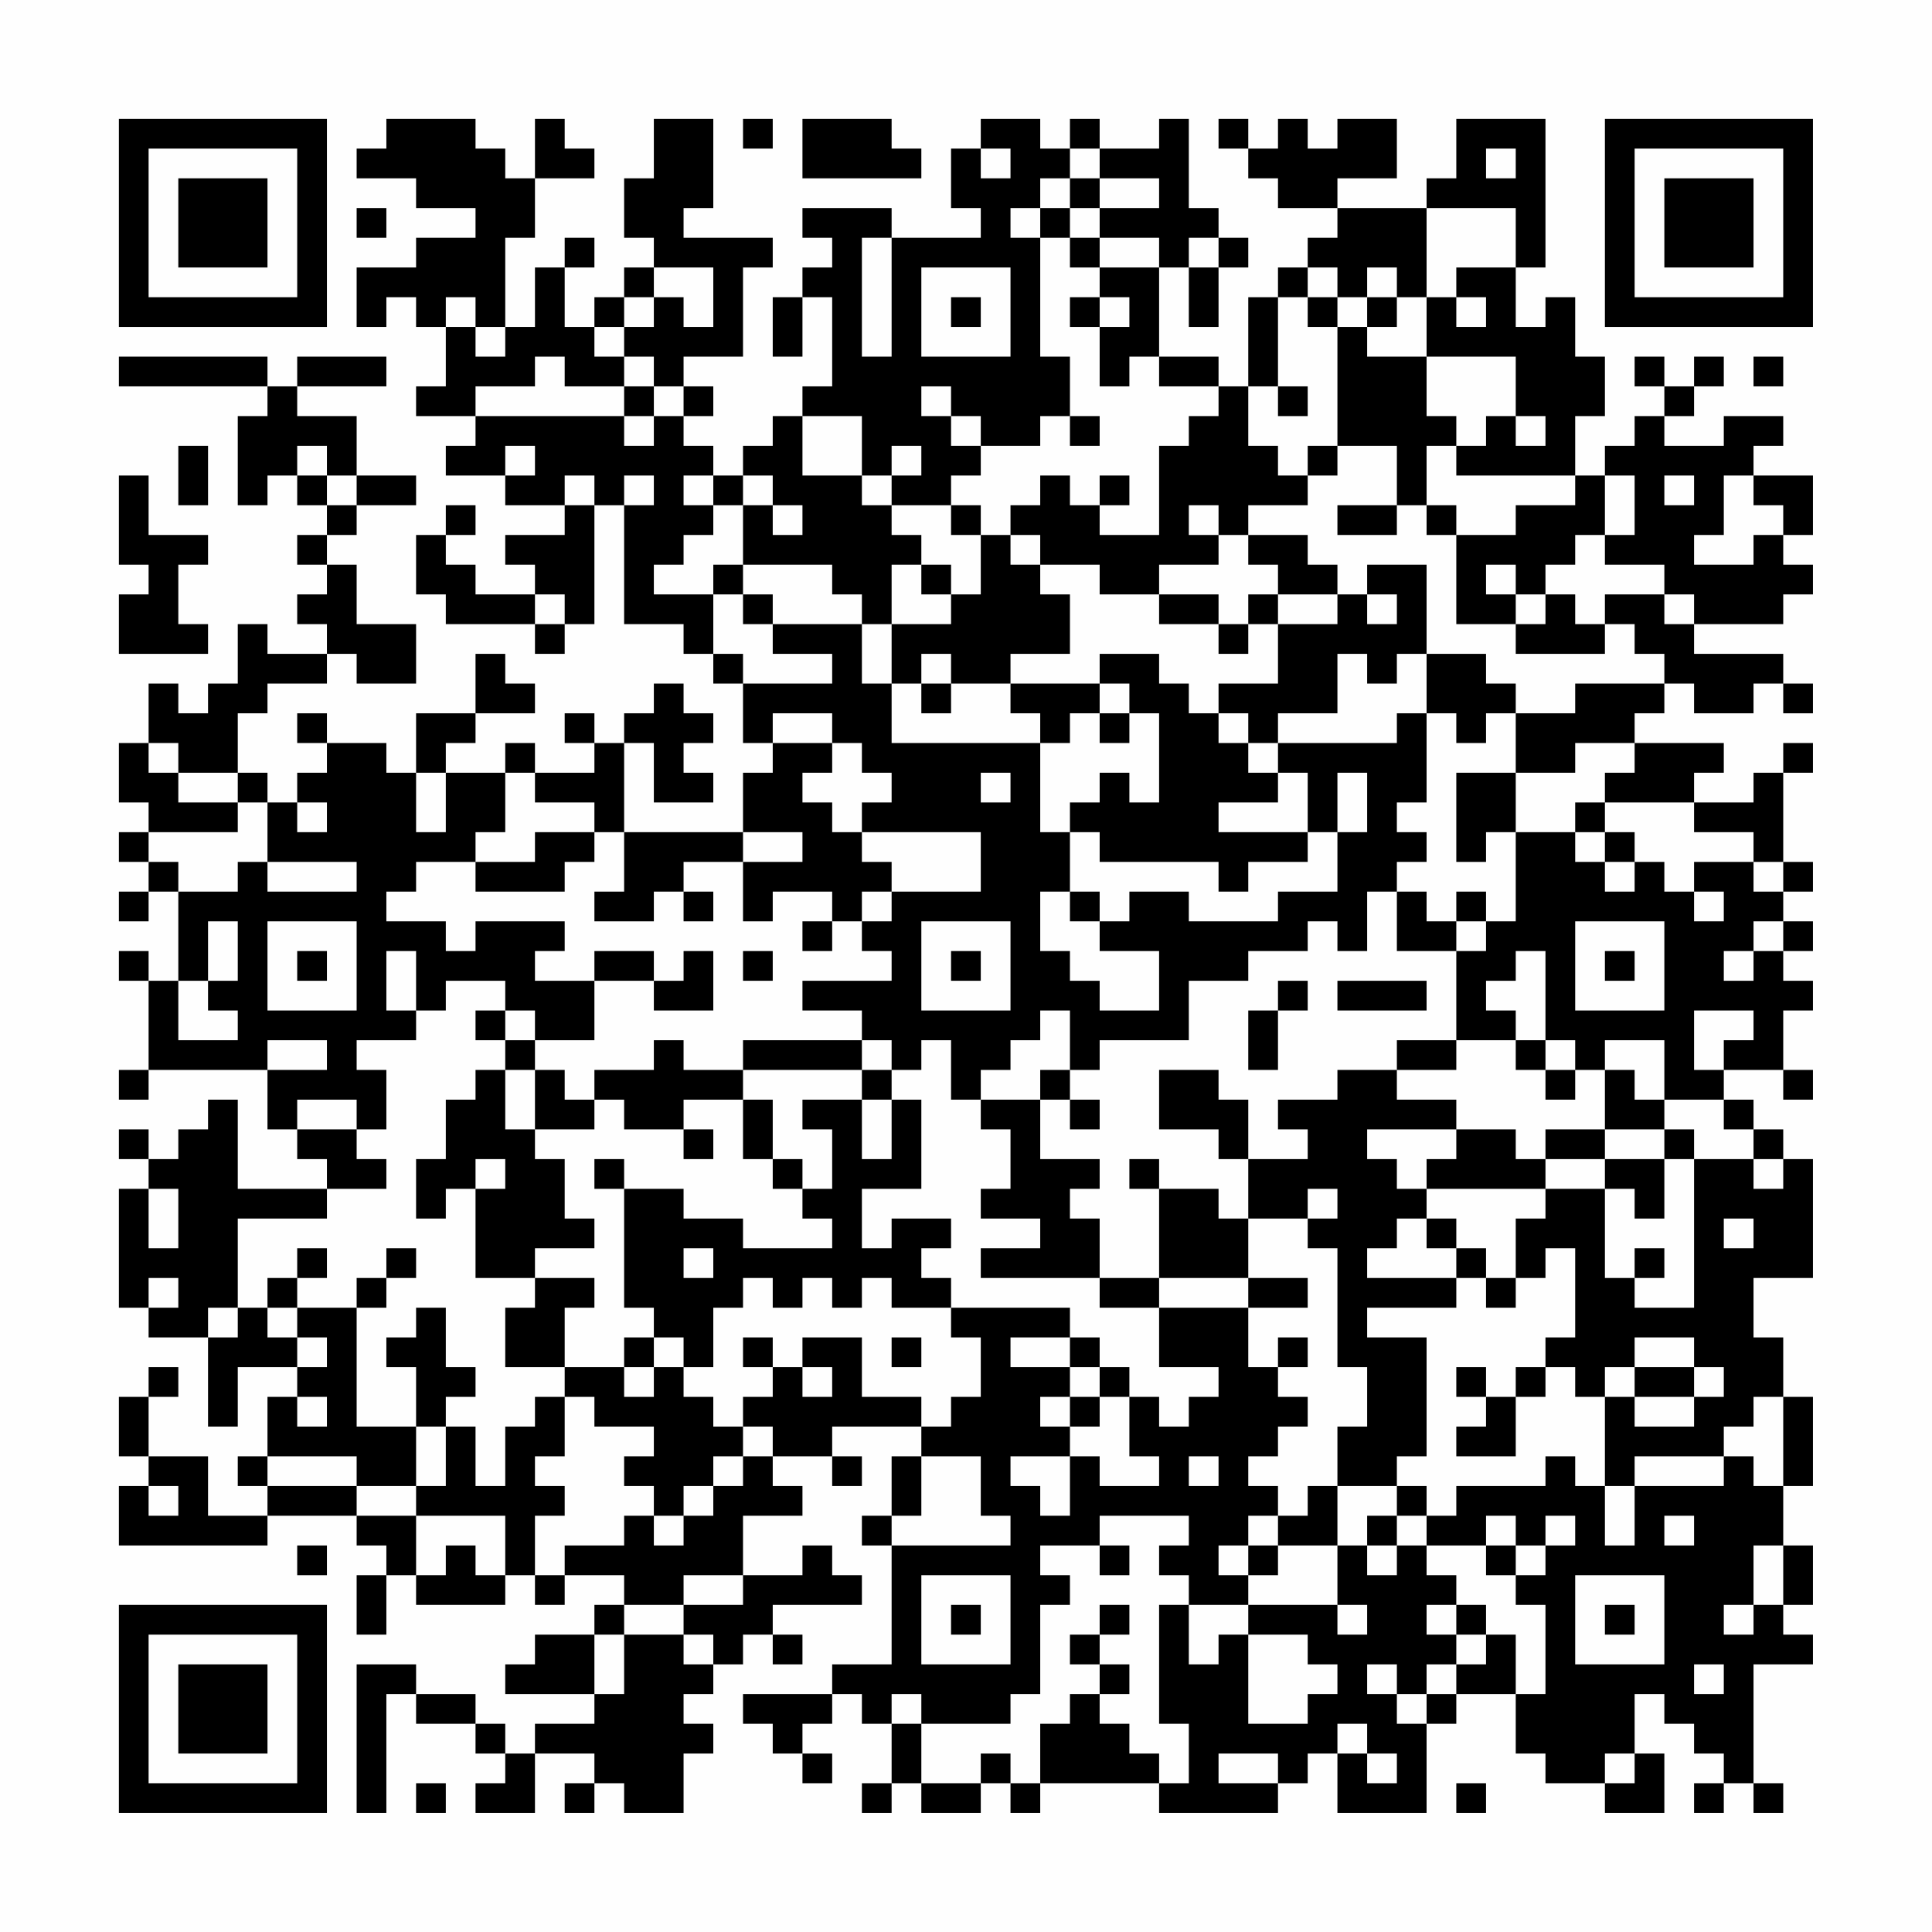 <?xml version="1.0" encoding="UTF-8"?>
<svg xmlns="http://www.w3.org/2000/svg" version="1.1" width="300" height="300" viewBox="0 0 300 300"><rect x="0" y="0" width="300" height="300" fill="#fefefe"/><g transform="scale(4.615)"><g transform="translate(4,4)"><path fill-rule="evenodd" d="M9 0L9 1L8 1L8 2L10 2L10 3L12 3L12 4L10 4L10 5L8 5L8 7L9 7L9 6L10 6L10 7L11 7L11 9L10 9L10 10L12 10L12 11L11 11L11 12L13 12L13 13L15 13L15 14L13 14L13 15L14 15L14 16L12 16L12 15L11 15L11 14L12 14L12 13L11 13L11 14L10 14L10 16L11 16L11 17L14 17L14 18L15 18L15 17L16 17L16 13L17 13L17 17L19 17L19 18L20 18L20 19L21 19L21 21L22 21L22 22L21 22L21 24L17 24L17 21L18 21L18 23L20 23L20 22L19 22L19 21L20 21L20 20L19 20L19 19L18 19L18 20L17 20L17 21L16 21L16 20L15 20L15 21L16 21L16 22L14 22L14 21L13 21L13 22L11 22L11 21L12 21L12 20L14 20L14 19L13 19L13 18L12 18L12 20L10 20L10 22L9 22L9 21L7 21L7 20L6 20L6 21L7 21L7 22L6 22L6 23L5 23L5 22L4 22L4 20L5 20L5 19L7 19L7 18L8 18L8 19L10 19L10 17L8 17L8 15L7 15L7 14L8 14L8 13L10 13L10 12L8 12L8 10L6 10L6 9L9 9L9 8L6 8L6 9L5 9L5 8L0 8L0 9L5 9L5 10L4 10L4 13L5 13L5 12L6 12L6 13L7 13L7 14L6 14L6 15L7 15L7 16L6 16L6 17L7 17L7 18L5 18L5 17L4 17L4 19L3 19L3 20L2 20L2 19L1 19L1 21L0 21L0 23L1 23L1 24L0 24L0 25L1 25L1 26L0 26L0 27L1 27L1 26L2 26L2 29L1 29L1 28L0 28L0 29L1 29L1 32L0 32L0 33L1 33L1 32L5 32L5 34L6 34L6 35L7 35L7 36L4 36L4 33L3 33L3 34L2 34L2 35L1 35L1 34L0 34L0 35L1 35L1 36L0 36L0 40L1 40L1 41L3 41L3 44L4 44L4 42L6 42L6 43L5 43L5 45L4 45L4 46L5 46L5 47L3 47L3 45L1 45L1 43L2 43L2 42L1 42L1 43L0 43L0 45L1 45L1 46L0 46L0 48L5 48L5 47L8 47L8 48L9 48L9 49L8 49L8 51L9 51L9 49L10 49L10 50L13 50L13 49L14 49L14 50L15 50L15 49L17 49L17 50L16 50L16 51L14 51L14 52L13 52L13 53L16 53L16 54L14 54L14 55L13 55L13 54L12 54L12 53L10 53L10 52L8 52L8 57L9 57L9 53L10 53L10 54L12 54L12 55L13 55L13 56L12 56L12 57L14 57L14 55L16 55L16 56L15 56L15 57L16 57L16 56L17 56L17 57L19 57L19 55L20 55L20 54L19 54L19 53L20 53L20 52L21 52L21 51L22 51L22 52L23 52L23 51L22 51L22 50L25 50L25 49L24 49L24 48L23 48L23 49L21 49L21 47L23 47L23 46L22 46L22 45L24 45L24 46L25 46L25 45L24 45L24 44L27 44L27 45L26 45L26 47L25 47L25 48L26 48L26 52L24 52L24 53L21 53L21 54L22 54L22 55L23 55L23 56L24 56L24 55L23 55L23 54L24 54L24 53L25 53L25 54L26 54L26 56L25 56L25 57L26 57L26 56L27 56L27 57L29 57L29 56L30 56L30 57L31 57L31 56L35 56L35 57L39 57L39 56L40 56L40 55L41 55L41 57L44 57L44 54L45 54L45 53L47 53L47 55L48 55L48 56L50 56L50 57L52 57L52 55L51 55L51 53L52 53L52 54L53 54L53 55L54 55L54 56L53 56L53 57L54 57L54 56L55 56L55 57L56 57L56 56L55 56L55 52L57 52L57 51L56 51L56 50L57 50L57 48L56 48L56 46L57 46L57 43L56 43L56 41L55 41L55 39L57 39L57 35L56 35L56 34L55 34L55 33L54 33L54 32L56 32L56 33L57 33L57 32L56 32L56 30L57 30L57 29L56 29L56 28L57 28L57 27L56 27L56 26L57 26L57 25L56 25L56 22L57 22L57 21L56 21L56 22L55 22L55 23L53 23L53 22L54 22L54 21L51 21L51 20L52 20L52 19L53 19L53 20L55 20L55 19L56 19L56 20L57 20L57 19L56 19L56 18L53 18L53 17L56 17L56 16L57 16L57 15L56 15L56 14L57 14L57 12L55 12L55 11L56 11L56 10L54 10L54 11L52 11L52 10L53 10L53 9L54 9L54 8L53 8L53 9L52 9L52 8L51 8L51 9L52 9L52 10L51 10L51 11L50 11L50 12L49 12L49 10L50 10L50 8L49 8L49 6L48 6L48 7L47 7L47 5L48 5L48 0L45 0L45 2L44 2L44 3L41 3L41 2L43 2L43 0L41 0L41 1L40 1L40 0L39 0L39 1L38 1L38 0L37 0L37 1L38 1L38 2L39 2L39 3L41 3L41 4L40 4L40 5L39 5L39 6L38 6L38 9L37 9L37 8L35 8L35 5L36 5L36 7L37 7L37 5L38 5L38 4L37 4L37 3L36 3L36 0L35 0L35 1L33 1L33 0L32 0L32 1L31 1L31 0L29 0L29 1L28 1L28 3L29 3L29 4L26 4L26 3L23 3L23 4L24 4L24 5L23 5L23 6L22 6L22 8L23 8L23 6L24 6L24 9L23 9L23 10L22 10L22 11L21 11L21 12L20 12L20 11L19 11L19 10L20 10L20 9L19 9L19 8L21 8L21 5L22 5L22 4L19 4L19 3L20 3L20 0L18 0L18 2L17 2L17 4L18 4L18 5L17 5L17 6L16 6L16 7L15 7L15 5L16 5L16 4L15 4L15 5L14 5L14 7L13 7L13 4L14 4L14 2L16 2L16 1L15 1L15 0L14 0L14 2L13 2L13 1L12 1L12 0ZM21 0L21 1L22 1L22 0ZM23 0L23 2L27 2L27 1L26 1L26 0ZM29 1L29 2L30 2L30 1ZM32 1L32 2L31 2L31 3L30 3L30 4L31 4L31 8L32 8L32 10L31 10L31 11L29 11L29 10L28 10L28 9L27 9L27 10L28 10L28 11L29 11L29 12L28 12L28 13L26 13L26 12L27 12L27 11L26 11L26 12L25 12L25 10L23 10L23 12L25 12L25 13L26 13L26 14L27 14L27 15L26 15L26 17L25 17L25 16L24 16L24 15L21 15L21 13L22 13L22 14L23 14L23 13L22 13L22 12L21 12L21 13L20 13L20 12L19 12L19 13L20 13L20 14L19 14L19 15L18 15L18 16L20 16L20 18L21 18L21 19L24 19L24 18L22 18L22 17L25 17L25 19L26 19L26 21L31 21L31 24L32 24L32 26L31 26L31 28L32 28L32 29L33 29L33 30L35 30L35 28L33 28L33 27L34 27L34 26L36 26L36 27L39 27L39 26L41 26L41 24L42 24L42 22L41 22L41 24L40 24L40 22L39 22L39 21L43 21L43 20L44 20L44 23L43 23L43 24L44 24L44 25L43 25L43 26L42 26L42 28L41 28L41 27L40 27L40 28L38 28L38 29L36 29L36 31L33 31L33 32L32 32L32 30L31 30L31 31L30 31L30 32L29 32L29 33L28 33L28 31L27 31L27 32L26 32L26 31L25 31L25 30L23 30L23 29L26 29L26 28L25 28L25 27L26 27L26 26L29 26L29 24L25 24L25 23L26 23L26 22L25 22L25 21L24 21L24 20L22 20L22 21L24 21L24 22L23 22L23 23L24 23L24 24L25 24L25 25L26 25L26 26L25 26L25 27L24 27L24 26L22 26L22 27L21 27L21 25L23 25L23 24L21 24L21 25L19 25L19 26L18 26L18 27L16 27L16 26L17 26L17 24L16 24L16 23L14 23L14 22L13 22L13 24L12 24L12 25L10 25L10 26L9 26L9 27L11 27L11 28L12 28L12 27L15 27L15 28L14 28L14 29L16 29L16 31L14 31L14 30L13 30L13 29L11 29L11 30L10 30L10 28L9 28L9 30L10 30L10 31L8 31L8 32L9 32L9 34L8 34L8 33L6 33L6 34L8 34L8 35L9 35L9 36L7 36L7 37L4 37L4 40L3 40L3 41L4 41L4 40L5 40L5 41L6 41L6 42L7 42L7 41L6 41L6 40L8 40L8 44L10 44L10 46L8 46L8 45L5 45L5 46L8 46L8 47L10 47L10 49L11 49L11 48L12 48L12 49L13 49L13 47L10 47L10 46L11 46L11 44L12 44L12 46L13 46L13 44L14 44L14 43L15 43L15 45L14 45L14 46L15 46L15 47L14 47L14 49L15 49L15 48L17 48L17 47L18 47L18 48L19 48L19 47L20 47L20 46L21 46L21 45L22 45L22 44L21 44L21 43L22 43L22 42L23 42L23 43L24 43L24 42L23 42L23 41L25 41L25 43L27 43L27 44L28 44L28 43L29 43L29 41L28 41L28 40L32 40L32 41L30 41L30 42L32 42L32 43L31 43L31 44L32 44L32 45L30 45L30 46L31 46L31 47L32 47L32 45L33 45L33 46L35 46L35 45L34 45L34 43L35 43L35 44L36 44L36 43L37 43L37 42L35 42L35 40L38 40L38 42L39 42L39 43L40 43L40 44L39 44L39 45L38 45L38 46L39 46L39 47L38 47L38 48L37 48L37 49L38 49L38 50L36 50L36 49L35 49L35 48L36 48L36 47L33 47L33 48L31 48L31 49L32 49L32 50L31 50L31 53L30 53L30 54L27 54L27 53L26 53L26 54L27 54L27 56L29 56L29 55L30 55L30 56L31 56L31 54L32 54L32 53L33 53L33 54L34 54L34 55L35 55L35 56L36 56L36 54L35 54L35 50L36 50L36 52L37 52L37 51L38 51L38 54L40 54L40 53L41 53L41 52L40 52L40 51L38 51L38 50L41 50L41 51L42 51L42 50L41 50L41 48L42 48L42 49L43 49L43 48L44 48L44 49L45 49L45 50L44 50L44 51L45 51L45 52L44 52L44 53L43 53L43 52L42 52L42 53L43 53L43 54L44 54L44 53L45 53L45 52L46 52L46 51L47 51L47 53L48 53L48 50L47 50L47 49L48 49L48 48L49 48L49 47L48 47L48 48L47 48L47 47L46 47L46 48L44 48L44 47L45 47L45 46L48 46L48 45L49 45L49 46L50 46L50 48L51 48L51 46L54 46L54 45L55 45L55 46L56 46L56 43L55 43L55 44L54 44L54 45L51 45L51 46L50 46L50 43L51 43L51 44L53 44L53 43L54 43L54 42L53 42L53 41L51 41L51 42L50 42L50 43L49 43L49 42L48 42L48 41L49 41L49 38L48 38L48 39L47 39L47 37L48 37L48 36L50 36L50 39L51 39L51 40L53 40L53 35L55 35L55 36L56 36L56 35L55 35L55 34L54 34L54 33L52 33L52 31L50 31L50 32L49 32L49 31L48 31L48 28L47 28L47 29L46 29L46 30L47 30L47 31L45 31L45 28L46 28L46 27L47 27L47 24L49 24L49 25L50 25L50 26L51 26L51 25L52 25L52 26L53 26L53 27L54 27L54 26L53 26L53 25L55 25L55 26L56 26L56 25L55 25L55 24L53 24L53 23L50 23L50 22L51 22L51 21L49 21L49 22L47 22L47 20L49 20L49 19L52 19L52 18L51 18L51 17L50 17L50 16L52 16L52 17L53 17L53 16L52 16L52 15L50 15L50 14L51 14L51 12L50 12L50 14L49 14L49 15L48 15L48 16L47 16L47 15L46 15L46 16L47 16L47 17L45 17L45 14L47 14L47 13L49 13L49 12L45 12L45 11L46 11L46 10L47 10L47 11L48 11L48 10L47 10L47 8L44 8L44 6L45 6L45 7L46 7L46 6L45 6L45 5L47 5L47 3L44 3L44 6L43 6L43 5L42 5L42 6L41 6L41 5L40 5L40 6L39 6L39 9L38 9L38 11L39 11L39 12L40 12L40 13L38 13L38 14L37 14L37 13L36 13L36 14L37 14L37 15L35 15L35 16L33 16L33 15L31 15L31 14L30 14L30 13L31 13L31 12L32 12L32 13L33 13L33 14L35 14L35 11L36 11L36 10L37 10L37 9L35 9L35 8L34 8L34 9L33 9L33 7L34 7L34 6L33 6L33 5L35 5L35 4L33 4L33 3L35 3L35 2L33 2L33 1ZM46 1L46 2L47 2L47 1ZM32 2L32 3L31 3L31 4L32 4L32 5L33 5L33 4L32 4L32 3L33 3L33 2ZM8 3L8 4L9 4L9 3ZM25 4L25 8L26 8L26 4ZM36 4L36 5L37 5L37 4ZM18 5L18 6L17 6L17 7L16 7L16 8L17 8L17 9L15 9L15 8L14 8L14 9L12 9L12 10L17 10L17 11L18 11L18 10L19 10L19 9L18 9L18 8L17 8L17 7L18 7L18 6L19 6L19 7L20 7L20 5ZM27 5L27 8L30 8L30 5ZM11 6L11 7L12 7L12 8L13 8L13 7L12 7L12 6ZM28 6L28 7L29 7L29 6ZM32 6L32 7L33 7L33 6ZM40 6L40 7L41 7L41 11L40 11L40 12L41 12L41 11L43 11L43 13L41 13L41 14L43 14L43 13L44 13L44 14L45 14L45 13L44 13L44 11L45 11L45 10L44 10L44 8L42 8L42 7L43 7L43 6L42 6L42 7L41 7L41 6ZM55 8L55 9L56 9L56 8ZM17 9L17 10L18 10L18 9ZM39 9L39 10L40 10L40 9ZM32 10L32 11L33 11L33 10ZM2 11L2 13L3 13L3 11ZM6 11L6 12L7 12L7 13L8 13L8 12L7 12L7 11ZM13 11L13 12L14 12L14 11ZM0 12L0 15L1 15L1 16L0 16L0 18L3 18L3 17L2 17L2 15L3 15L3 14L1 14L1 12ZM15 12L15 13L16 13L16 12ZM17 12L17 13L18 13L18 12ZM33 12L33 13L34 13L34 12ZM52 12L52 13L53 13L53 12ZM54 12L54 14L53 14L53 15L55 15L55 14L56 14L56 13L55 13L55 12ZM28 13L28 14L29 14L29 16L28 16L28 15L27 15L27 16L28 16L28 17L26 17L26 19L27 19L27 20L28 20L28 19L30 19L30 20L31 20L31 21L32 21L32 20L33 20L33 21L34 21L34 20L35 20L35 23L34 23L34 22L33 22L33 23L32 23L32 24L33 24L33 25L37 25L37 26L38 26L38 25L40 25L40 24L37 24L37 23L39 23L39 22L38 22L38 21L39 21L39 20L41 20L41 18L42 18L42 19L43 19L43 18L44 18L44 20L45 20L45 21L46 21L46 20L47 20L47 19L46 19L46 18L44 18L44 15L42 15L42 16L41 16L41 15L40 15L40 14L38 14L38 15L39 15L39 16L38 16L38 17L37 17L37 16L35 16L35 17L37 17L37 18L38 18L38 17L39 17L39 19L37 19L37 20L36 20L36 19L35 19L35 18L33 18L33 19L30 19L30 18L32 18L32 16L31 16L31 15L30 15L30 14L29 14L29 13ZM20 15L20 16L21 16L21 17L22 17L22 16L21 16L21 15ZM14 16L14 17L15 17L15 16ZM39 16L39 17L41 17L41 16ZM42 16L42 17L43 17L43 16ZM48 16L48 17L47 17L47 18L50 18L50 17L49 17L49 16ZM27 18L27 19L28 19L28 18ZM33 19L33 20L34 20L34 19ZM37 20L37 21L38 21L38 20ZM1 21L1 22L2 22L2 23L4 23L4 24L1 24L1 25L2 25L2 26L4 26L4 25L5 25L5 26L8 26L8 25L5 25L5 23L4 23L4 22L2 22L2 21ZM10 22L10 24L11 24L11 22ZM29 22L29 23L30 23L30 22ZM45 22L45 25L46 25L46 24L47 24L47 22ZM6 23L6 24L7 24L7 23ZM49 23L49 24L50 24L50 25L51 25L51 24L50 24L50 23ZM14 24L14 25L12 25L12 26L15 26L15 25L16 25L16 24ZM19 26L19 27L20 27L20 26ZM32 26L32 27L33 27L33 26ZM43 26L43 28L45 28L45 27L46 27L46 26L45 26L45 27L44 27L44 26ZM3 27L3 29L2 29L2 31L4 31L4 30L3 30L3 29L4 29L4 27ZM5 27L5 30L8 30L8 27ZM23 27L23 28L24 28L24 27ZM27 27L27 30L30 30L30 27ZM49 27L49 30L52 30L52 27ZM55 27L55 28L54 28L54 29L55 29L55 28L56 28L56 27ZM6 28L6 29L7 29L7 28ZM16 28L16 29L18 29L18 30L20 30L20 28L19 28L19 29L18 29L18 28ZM21 28L21 29L22 29L22 28ZM28 28L28 29L29 29L29 28ZM50 28L50 29L51 29L51 28ZM39 29L39 30L38 30L38 32L39 32L39 30L40 30L40 29ZM41 29L41 30L44 30L44 29ZM12 30L12 31L13 31L13 32L12 32L12 33L11 33L11 35L10 35L10 37L11 37L11 36L12 36L12 39L14 39L14 40L13 40L13 42L15 42L15 43L16 43L16 44L18 44L18 45L17 45L17 46L18 46L18 47L19 47L19 46L20 46L20 45L21 45L21 44L20 44L20 43L19 43L19 42L20 42L20 40L21 40L21 39L22 39L22 40L23 40L23 39L24 39L24 40L25 40L25 39L26 39L26 40L28 40L28 39L27 39L27 38L28 38L28 37L26 37L26 38L25 38L25 36L27 36L27 33L26 33L26 32L25 32L25 31L21 31L21 32L19 32L19 31L18 31L18 32L16 32L16 33L15 33L15 32L14 32L14 31L13 31L13 30ZM53 30L53 32L54 32L54 31L55 31L55 30ZM5 31L5 32L7 32L7 31ZM43 31L43 32L41 32L41 33L39 33L39 34L40 34L40 35L38 35L38 33L37 33L37 32L35 32L35 34L37 34L37 35L38 35L38 37L37 37L37 36L35 36L35 35L34 35L34 36L35 36L35 39L33 39L33 37L32 37L32 36L33 36L33 35L31 35L31 33L32 33L32 34L33 34L33 33L32 33L32 32L31 32L31 33L29 33L29 34L30 34L30 36L29 36L29 37L31 37L31 38L29 38L29 39L33 39L33 40L35 40L35 39L38 39L38 40L40 40L40 39L38 39L38 37L40 37L40 38L41 38L41 42L42 42L42 44L41 44L41 46L40 46L40 47L39 47L39 48L38 48L38 49L39 49L39 48L41 48L41 46L43 46L43 47L42 47L42 48L43 48L43 47L44 47L44 46L43 46L43 45L44 45L44 41L42 41L42 40L45 40L45 39L46 39L46 40L47 40L47 39L46 39L46 38L45 38L45 37L44 37L44 36L48 36L48 35L50 35L50 36L51 36L51 37L52 37L52 35L53 35L53 34L52 34L52 33L51 33L51 32L50 32L50 34L48 34L48 35L47 35L47 34L45 34L45 33L43 33L43 32L45 32L45 31ZM47 31L47 32L48 32L48 33L49 33L49 32L48 32L48 31ZM13 32L13 34L14 34L14 35L15 35L15 37L16 37L16 38L14 38L14 39L16 39L16 40L15 40L15 42L17 42L17 43L18 43L18 42L19 42L19 41L18 41L18 40L17 40L17 36L19 36L19 37L21 37L21 38L24 38L24 37L23 37L23 36L24 36L24 34L23 34L23 33L25 33L25 35L26 35L26 33L25 33L25 32L21 32L21 33L19 33L19 34L17 34L17 33L16 33L16 34L14 34L14 32ZM21 33L21 35L22 35L22 36L23 36L23 35L22 35L22 33ZM19 34L19 35L20 35L20 34ZM42 34L42 35L43 35L43 36L44 36L44 35L45 35L45 34ZM50 34L50 35L52 35L52 34ZM12 35L12 36L13 36L13 35ZM16 35L16 36L17 36L17 35ZM1 36L1 38L2 38L2 36ZM40 36L40 37L41 37L41 36ZM43 37L43 38L42 38L42 39L45 39L45 38L44 38L44 37ZM54 37L54 38L55 38L55 37ZM6 38L6 39L5 39L5 40L6 40L6 39L7 39L7 38ZM9 38L9 39L8 39L8 40L9 40L9 39L10 39L10 38ZM19 38L19 39L20 39L20 38ZM51 38L51 39L52 39L52 38ZM1 39L1 40L2 40L2 39ZM10 40L10 41L9 41L9 42L10 42L10 44L11 44L11 43L12 43L12 42L11 42L11 40ZM17 41L17 42L18 42L18 41ZM21 41L21 42L22 42L22 41ZM26 41L26 42L27 42L27 41ZM32 41L32 42L33 42L33 43L32 43L32 44L33 44L33 43L34 43L34 42L33 42L33 41ZM39 41L39 42L40 42L40 41ZM45 42L45 43L46 43L46 44L45 44L45 45L47 45L47 43L48 43L48 42L47 42L47 43L46 43L46 42ZM51 42L51 43L53 43L53 42ZM6 43L6 44L7 44L7 43ZM27 45L27 47L26 47L26 48L30 48L30 47L29 47L29 45ZM36 45L36 46L37 46L37 45ZM1 46L1 47L2 47L2 46ZM52 47L52 48L53 48L53 47ZM6 48L6 49L7 49L7 48ZM33 48L33 49L34 49L34 48ZM46 48L46 49L47 49L47 48ZM55 48L55 50L54 50L54 51L55 51L55 50L56 50L56 48ZM19 49L19 50L17 50L17 51L16 51L16 53L17 53L17 51L19 51L19 52L20 52L20 51L19 51L19 50L21 50L21 49ZM27 49L27 52L30 52L30 49ZM49 49L49 52L52 52L52 49ZM28 50L28 51L29 51L29 50ZM33 50L33 51L32 51L32 52L33 52L33 53L34 53L34 52L33 52L33 51L34 51L34 50ZM45 50L45 51L46 51L46 50ZM50 50L50 51L51 51L51 50ZM53 52L53 53L54 53L54 52ZM41 54L41 55L42 55L42 56L43 56L43 55L42 55L42 54ZM37 55L37 56L39 56L39 55ZM50 55L50 56L51 56L51 55ZM10 56L10 57L11 57L11 56ZM45 56L45 57L46 57L46 56ZM0 0L0 7L7 7L7 0ZM1 1L1 6L6 6L6 1ZM2 2L2 5L5 5L5 2ZM50 0L50 7L57 7L57 0ZM51 1L51 6L56 6L56 1ZM52 2L52 5L55 5L55 2ZM0 50L0 57L7 57L7 50ZM1 51L1 56L6 56L6 51ZM2 52L2 55L5 55L5 52Z" fill="#000000"/></g></g></svg>
